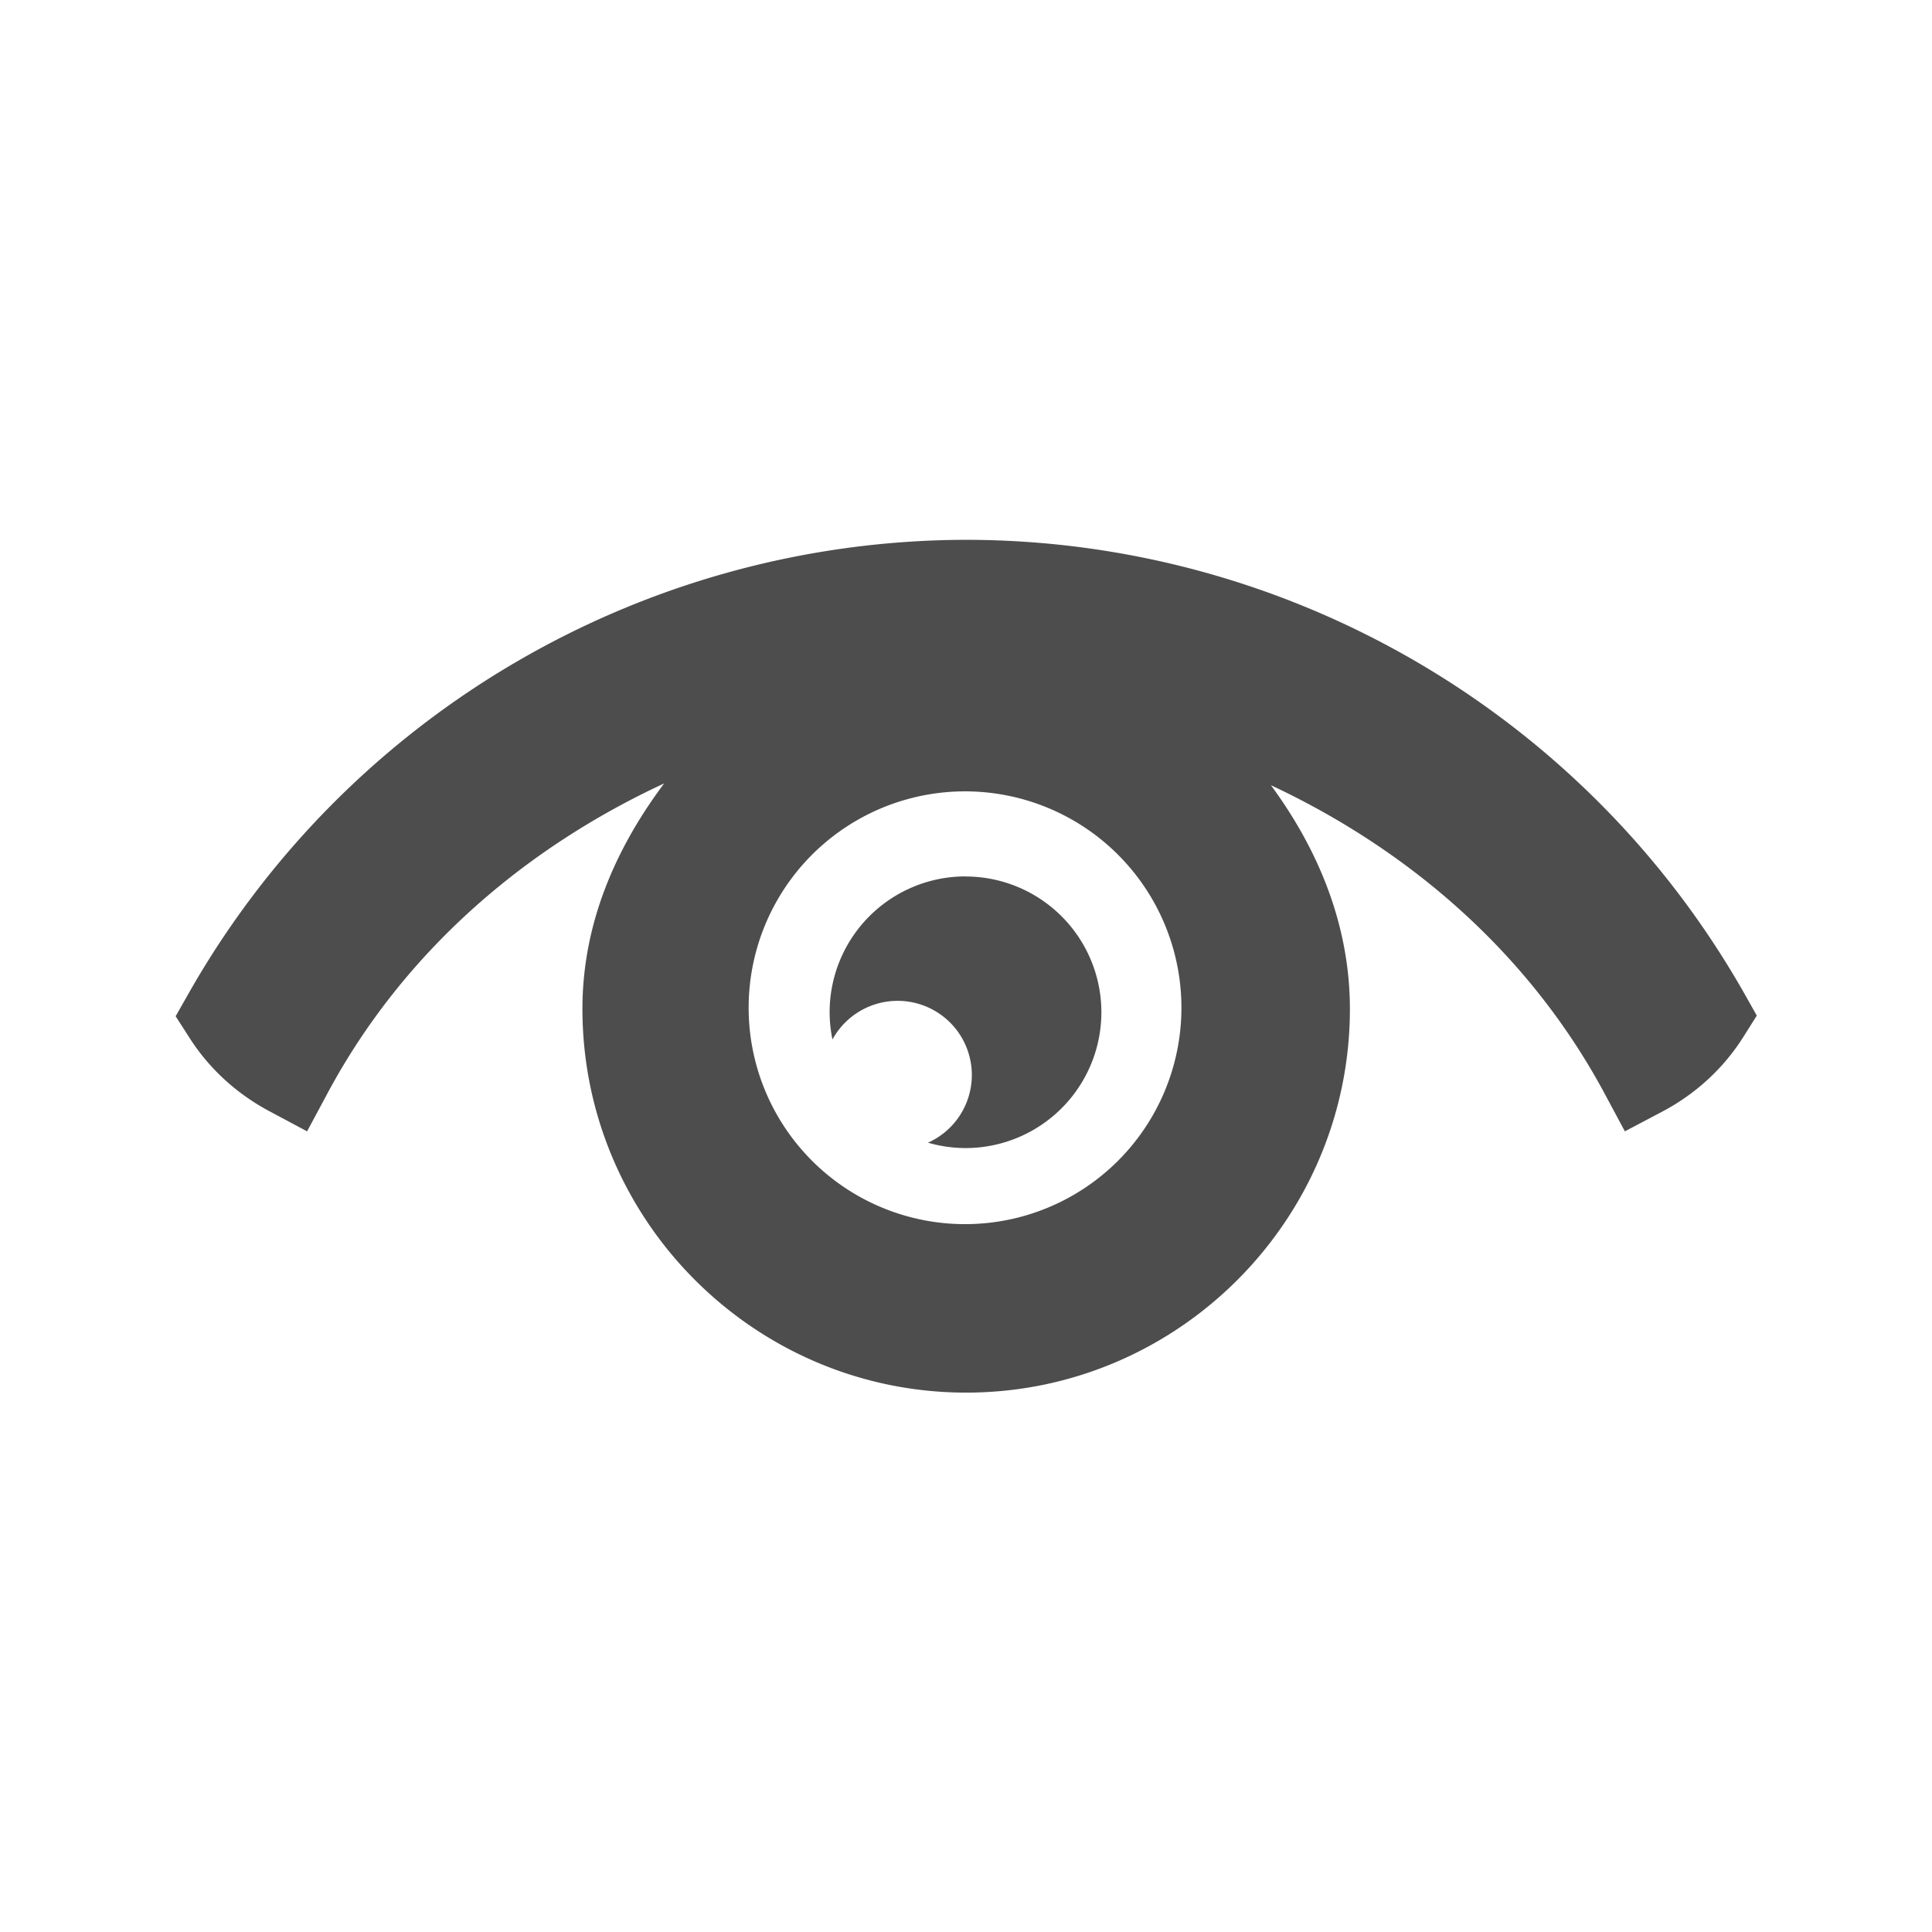 <?xml version="1.0" encoding="UTF-8" standalone="no"?>
<svg
   xmlns:dc="http://purl.org/dc/elements/1.1/"
   xmlns:cc="http://creativecommons.org/ns#"
   xmlns:rdf="http://www.w3.org/1999/02/22-rdf-syntax-ns#"
   xmlns:svg="http://www.w3.org/2000/svg"
   xmlns="http://www.w3.org/2000/svg"
   viewBox="0 0 22 22"
   version="1.1"
   id="svg4">
  <defs
     id="defs8">
    <style
       id="current-color-scheme"
       type="text/css">
      .ColorScheme-Text {
        color:#4d4d4d;
      }
      </style>
  </defs>
  <g
     transform="matrix(1.076,0,0,1.076,-0.833,-0.833)"
     id="g818">
    <path
       id="path902"
       d="M 10.999,6.487 C 7.592,6.493 4.447,8.328 2.767,11.293 l -0.134,0.236 0.146,0.227 c 0.211,0.332 0.506,0.597 0.848,0.779 L 4.024,12.747 4.237,12.35 C 5.037,10.854 6.318,9.754 7.803,9.065 7.295,9.743 6.938,10.542 6.938,11.451 c 0,2.238 1.824,4.061 4.061,4.061 2.238,0 4.061,-1.824 4.061,-4.061 -6.21e-4,-0.893 -0.339,-1.692 -0.836,-2.367 1.473,0.69 2.741,1.787 3.534,3.268 l 0.212,0.395 0.398,-0.21 c 0.346,-0.183 0.644,-0.453 0.855,-0.788 l 0.143,-0.227 -0.132,-0.234 C 17.553,8.324 14.406,6.49 10.999,6.487 Z m -0.012,2.662 A 2.29,2.29 0 0 1 13.277,11.439 2.29,2.29 0 0 1 10.987,13.729 2.29,2.29 0 0 1 8.697,11.439 2.29,2.29 0 0 1 10.987,9.149 Z"
       style="color:#4d4d4d;font-style:normal;font-variant:normal;font-weight:normal;font-stretch:normal;font-size:medium;line-height:normal;font-family:sans-serif;font-variant-ligatures:normal;font-variant-position:normal;font-variant-caps:normal;font-variant-numeric:normal;font-variant-alternates:normal;font-feature-settings:normal;text-indent:0;text-align:start;text-decoration:none;text-decoration-line:none;text-decoration-style:solid;text-decoration-color:#000000;letter-spacing:normal;word-spacing:normal;text-transform:none;writing-mode:lr-tb;direction:ltr;text-orientation:mixed;dominant-baseline:auto;baseline-shift:baseline;text-anchor:start;white-space:normal;shape-padding:0;clip-rule:nonzero;display:inline;overflow:visible;visibility:visible;opacity:1;isolation:auto;mix-blend-mode:normal;color-interpolation:sRGB;color-interpolation-filters:linearRGB;solid-color:#000000;solid-opacity:1;vector-effect:none;fill:#4d4d4d;fill-opacity:1;fill-rule:nonzero;stroke:none;stroke-width:0.902;stroke-linecap:butt;stroke-linejoin:miter;stroke-miterlimit:4;stroke-dasharray:none;stroke-dashoffset:0;stroke-opacity:1;color-rendering:auto;image-rendering:auto;shape-rendering:auto;text-rendering:auto;enable-background:accumulate" />
    <path
       id="path909"
       d="m 10.991,10.049 a 1.438,1.438 0 0 0 -1.437,1.437 1.438,1.438 0 0 0 0.03,0.289 0.785,0.785 0 0 1 0.689,-0.409 0.785,0.785 0 0 1 0.786,0.786 0.785,0.785 0 0 1 -0.464,0.715 1.438,1.438 0 0 0 0.396,0.057 1.438,1.438 0 0 0 1.439,-1.437 1.438,1.438 0 0 0 -1.439,-1.437 z"
       style="opacity:1;fill:#4d4d4d;fill-opacity:1;stroke:none;stroke-width:0.671;stroke-miterlimit:4;stroke-dasharray:none;stroke-opacity:1" />
  </g>
</svg>

